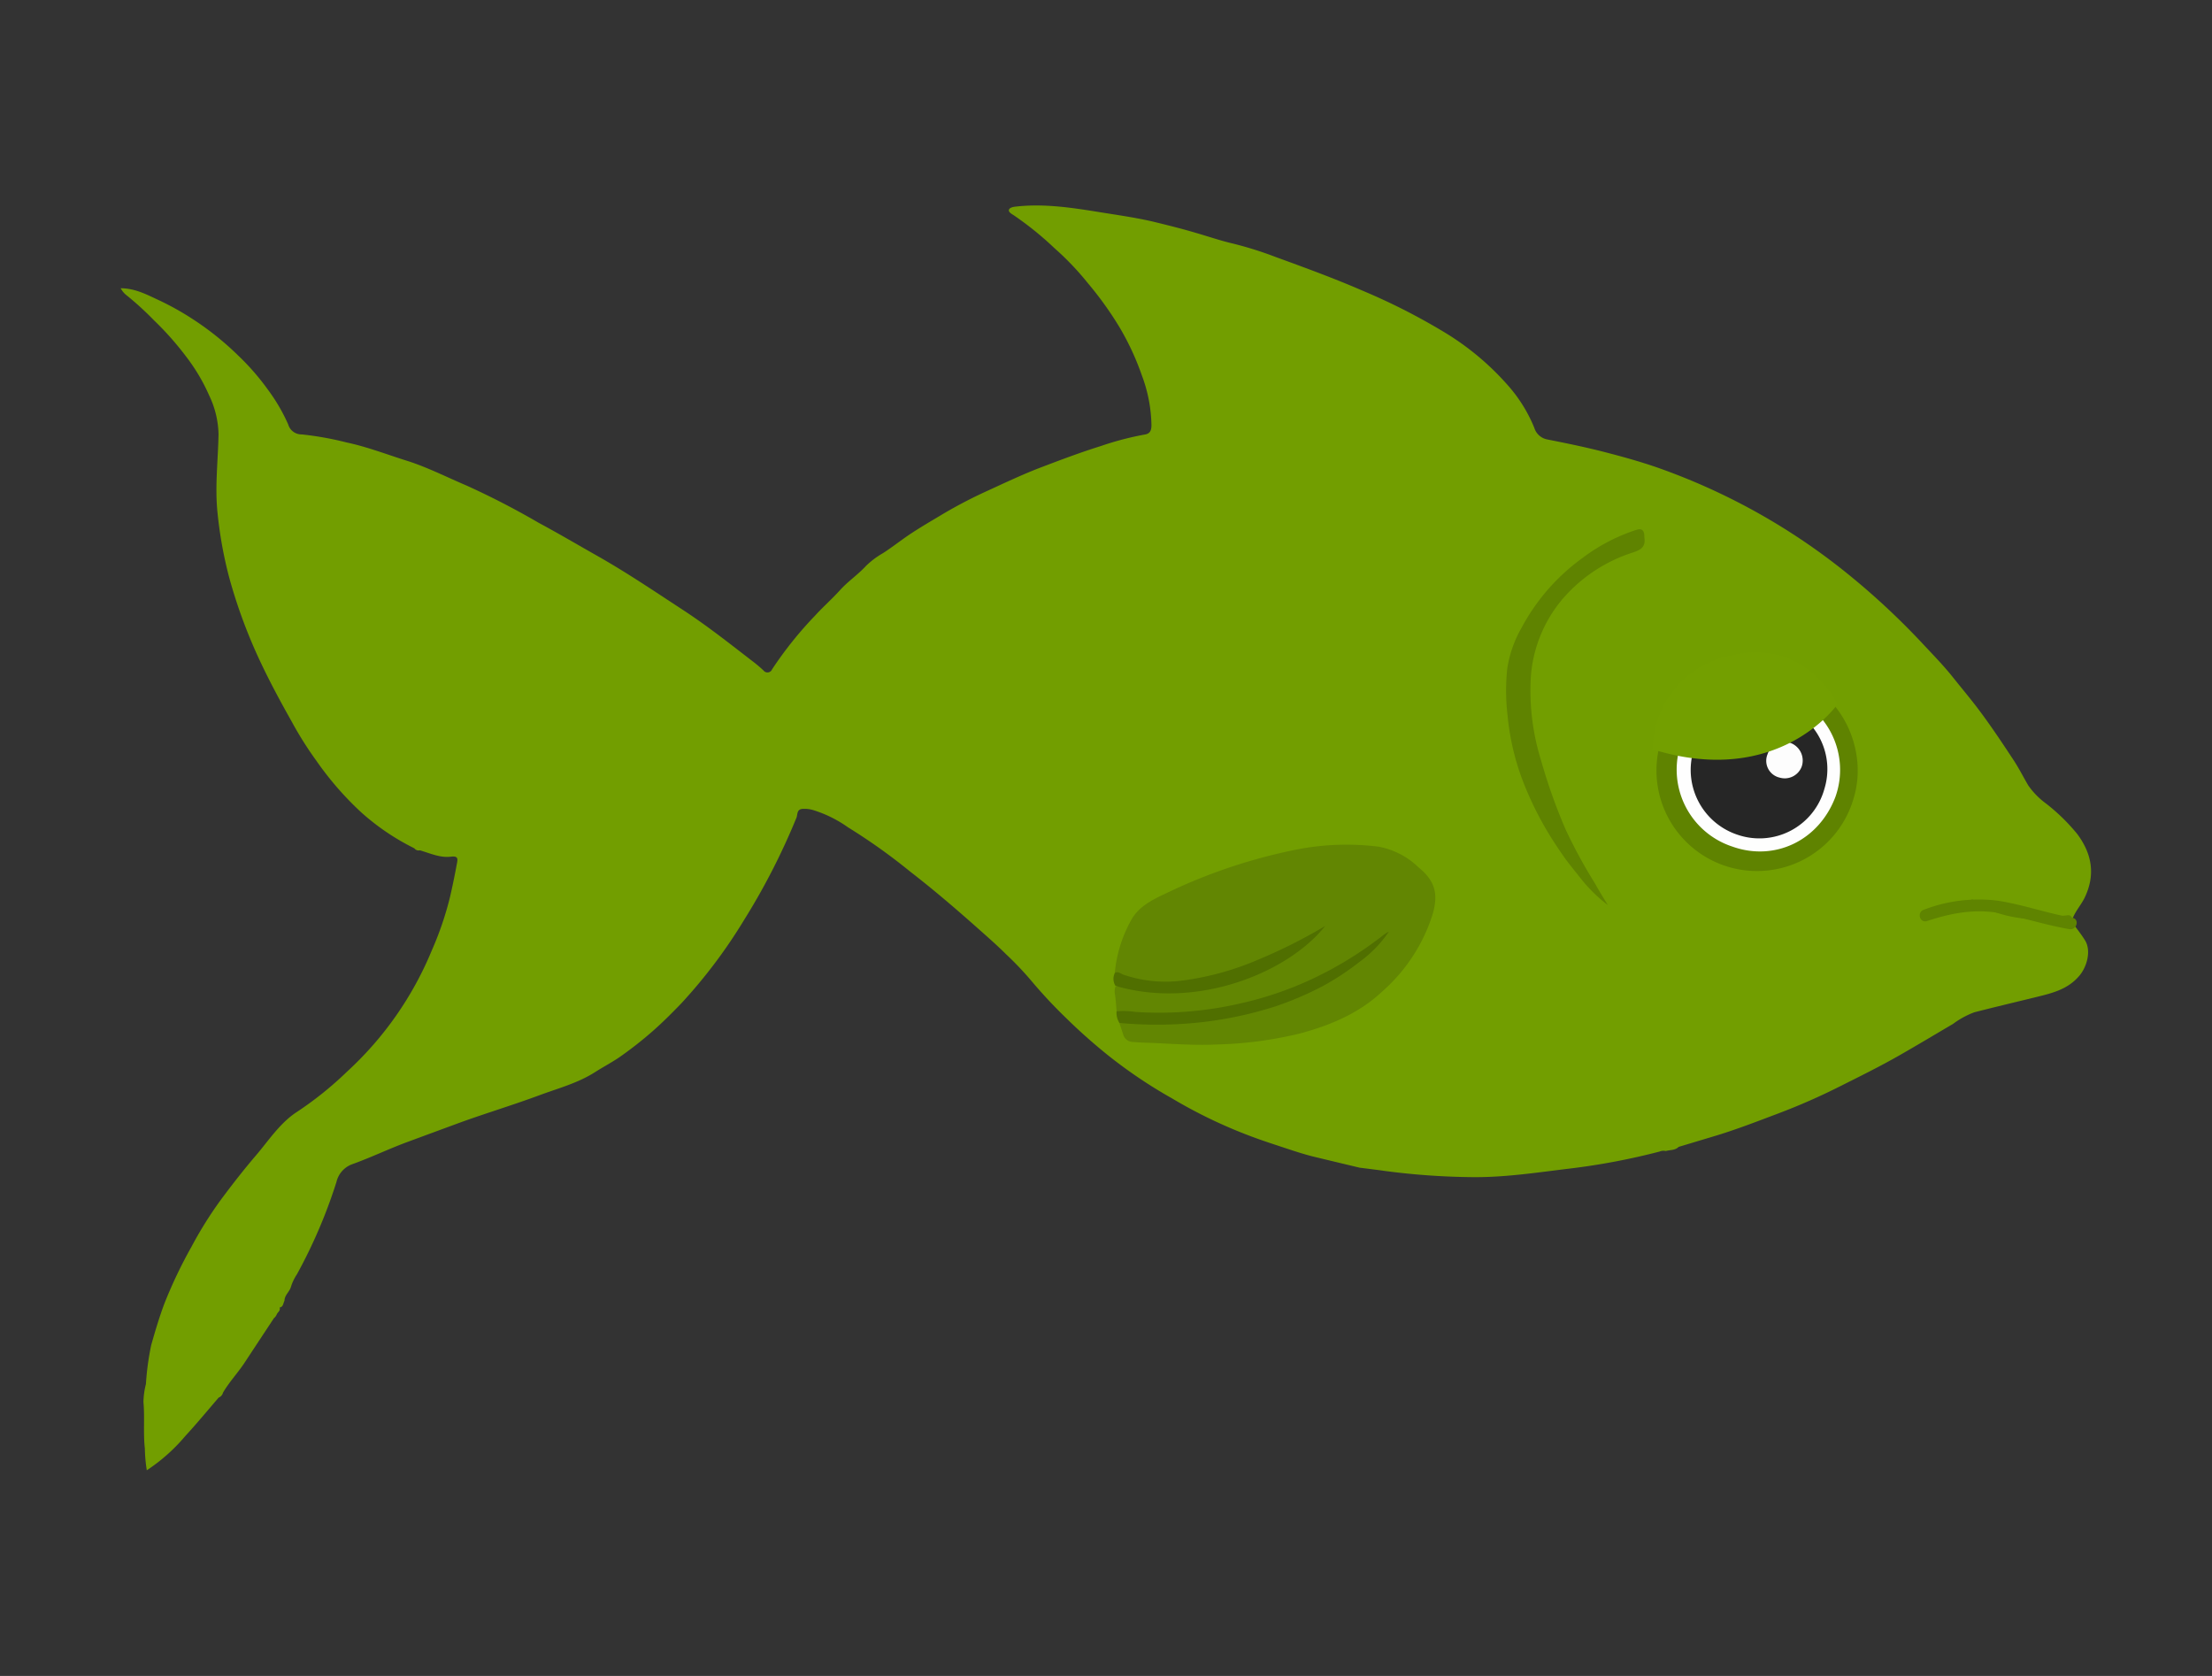 <svg id="Layer_1" data-name="Layer 1" xmlns="http://www.w3.org/2000/svg" width="330" height="250" viewBox="0 0 330 250">
  <rect x="0" y="0" width="330" height="250" fill="#333333" stroke="none"/>
  <defs>
    <style>
      .cls-1 {
        fill: #729e00;
      }

      .cls-2 {
        fill: #5f8400;
      }

      .cls-3 {
        fill: #628602;
      }

      .cls-4 {
        fill: #5f8300;
      }

      .cls-5 {
        fill: #506f00;
      }

      .cls-6 {
        fill: #fefefe;
      }

      .cls-7 {
        fill: #262626;
      }

      .cls-8 {
        fill: #fdfdfd;
      }

      .cls-9 {
        fill: #739f00;
      }
    </style>
  </defs>
  <title>16_sad_face_on_the_little_fish</title>
  <g>
    <g>
      <g>
        <path class="cls-1" d="M202.83,174.18c-2.1-.5-4.19-1-6.3-1.51-1.63-.37-3.21-.89-4.78-1.41-1.24-.41-2.48-.81-3.7-1.24a73.24,73.24,0,0,1-13.21-6.18,71.89,71.89,0,0,1-9.32-6.25,82.87,82.87,0,0,1-6.34-5.6,74,74,0,0,1-5.25-5.6,47.11,47.11,0,0,0-3.79-4c-1.57-1.56-3.24-3-4.9-4.48-3.08-2.72-6.2-5.38-9.45-7.89a87.4,87.4,0,0,0-9.28-6.61,18.33,18.33,0,0,0-5.16-2.56,4.59,4.59,0,0,0-1.72-.18c-.79.12-.62.85-.81,1.31a100.74,100.74,0,0,1-7.8,15.23,77.3,77.3,0,0,1-9.35,12.43c-1.35,1.4-2.72,2.78-4.18,4.07a55.64,55.64,0,0,1-4.54,3.61c-1.35,1-2.82,1.74-4.21,2.63-2.55,1.62-5.44,2.38-8.22,3.41-3.85,1.43-7.78,2.62-11.63,4-2.72,1-5.43,2-8.14,3s-5.47,2.33-8.27,3.33a3.72,3.72,0,0,0-2.29,2.64,76.67,76.67,0,0,1-5.9,13.77,7.16,7.16,0,0,0-.91,1.94c-.24.7-.93,1.18-.94,2-.21.35-.15.91-.73,1,.18.47-.27.68-.41,1s-.25.43-.44.6q-2.25,3.41-4.49,6.81c-1,1.47-2.21,2.76-3.1,4.29a1.09,1.09,0,0,1-.65.74c-1.65,1.92-3.27,3.88-5,5.76a26.74,26.74,0,0,1-5.72,5.08,23,23,0,0,1-.29-3.25c-.26-2.31,0-4.63-.21-6.94a11.87,11.87,0,0,1,.37-2.68,40.27,40.27,0,0,1,.79-5.82c.6-2.1,1.22-4.21,2-6.27a69.3,69.3,0,0,1,4-8.37,58.64,58.64,0,0,1,4.33-6.94c1.69-2.28,3.44-4.53,5.29-6.69s3.59-4.86,6.11-6.49a52.08,52.08,0,0,0,7.47-6,50.81,50.81,0,0,0,12.65-18.08,48.29,48.29,0,0,0,2.76-8.13c.37-1.62.7-3.24,1-4.87.15-.73.14-1.13-.92-1-1.59.2-3.1-.51-4.61-.95a.79.79,0,0,1-.83-.3,35.28,35.28,0,0,1-7.94-5.38,47.08,47.08,0,0,1-6.7-7.72,52.15,52.15,0,0,1-3.65-5.8c-1.57-2.79-3.09-5.59-4.47-8.49a77.8,77.8,0,0,1-4.84-12.94,62,62,0,0,1-1.75-9.63c-.43-4,.08-7.9.14-11.85A14,14,0,0,0,31.21,59a27.86,27.86,0,0,0-3.49-5.87A44.65,44.65,0,0,0,23,47.81a46.15,46.15,0,0,0-4.3-3.91A3.54,3.54,0,0,1,18,43c2.21,0,4,1,5.85,1.85a41.91,41.91,0,0,1,4.67,2.6,43.6,43.6,0,0,1,7,5.57A36.09,36.09,0,0,1,40,58.17a26.81,26.81,0,0,1,3,5.15,2.05,2.05,0,0,0,2,1.48A47,47,0,0,1,51.7,66c3.08.65,6,1.79,9,2.73s6,2.47,8.93,3.71A120,120,0,0,1,80.39,78c2.94,1.58,5.82,3.28,8.72,4.92,4.44,2.51,8.65,5.37,12.91,8.15,3.58,2.35,6.92,5,10.32,7.62a19.67,19.67,0,0,1,1.57,1.33.74.74,0,0,0,1.27-.17,56.1,56.1,0,0,1,6.4-8c1.2-1.32,2.55-2.5,3.74-3.82s2.66-2.29,3.86-3.6a12.61,12.61,0,0,1,2.57-1.93c1.44-.93,2.77-2,4.2-2.94s2.75-1.71,4.14-2.54a69.74,69.74,0,0,1,6.71-3.57c2.83-1.29,5.63-2.64,8.55-3.75s5.85-2.22,8.84-3.15a44.67,44.67,0,0,1,6.59-1.73c.86-.13,1-.71,1-1.42A22.1,22.1,0,0,0,170.35,56,39.49,39.49,0,0,0,167,48.79a51.38,51.38,0,0,0-4.72-6.57,42.09,42.09,0,0,0-5-5.23,47.67,47.67,0,0,0-6.12-4.93c-.33-.2-.73-.46-.64-.77s.58-.42,1-.47c4.3-.49,8.52.18,12.74.86,2.72.44,5.46.82,8.13,1.47,2,.49,4.05,1,6.06,1.6,1.84.53,3.66,1.16,5.52,1.59a54.85,54.85,0,0,1,6.35,2c4.34,1.58,8.67,3.16,12.91,5a93.86,93.86,0,0,1,12.2,6.19,40.44,40.44,0,0,1,9.71,8.16,22.07,22.07,0,0,1,3.75,6.11,2.51,2.51,0,0,0,1.93,1.75c2.83.56,5.67,1.14,8.47,1.86s5.62,1.5,8.35,2.47a95.29,95.29,0,0,1,27.91,15.64,110.58,110.58,0,0,1,11.14,10.34c1.56,1.68,3.18,3.32,4.61,5.11s2.79,3.4,4.1,5.16c1.76,2.36,3.39,4.81,5,7.26.8,1.21,1.45,2.52,2.19,3.77a11.42,11.42,0,0,0,2.66,2.71,28.82,28.82,0,0,1,4.64,4.53c2.15,2.88,2.78,6,1.13,9.47-.54,1.12-1.38,2-1.84,3.2a5.25,5.25,0,0,0-2-.14,32.28,32.28,0,0,1-12.2-2.29,20.69,20.69,0,0,0,7.36,2.1,29.83,29.83,0,0,0,6.19.48.54.54,0,0,1,.55.29c.67.93,1.4,1.82,2,2.8.89,1.46.32,3.83-.86,5.23-1.8,2.15-4.31,2.66-6.8,3.28-3,.73-5.94,1.43-8.9,2.19a12.81,12.81,0,0,0-3.16,1.73c-2.66,1.56-5.3,3.15-8,4.69-2.89,1.65-5.87,3.12-8.84,4.61a94.94,94.94,0,0,1-9.29,4.08c-3.19,1.2-6.36,2.44-9.64,3.41l-5.16,1.55c-.53.54-1.27.43-1.91.62a1.51,1.51,0,0,0-.94.08,101.1,101.1,0,0,1-13.28,2.52c-5,.6-9.89,1.37-14.91,1.29a106.34,106.34,0,0,1-12.64-.9C205.49,174.51,204.16,174.35,202.83,174.18Z"/>
        <path class="cls-2" d="M309.12,137.52a31,31,0,0,1-7-.49,18.81,18.81,0,0,1-7.63-2.39.58.58,0,0,1-.35-.49c2.27.64,4.46,1.42,6.73,1.89a22,22,0,0,0,7.54.5c.54-.08.63.21.78.55S309.08,137.36,309.12,137.52Z"/>
        <path class="cls-3" d="M166.31,145.15a19.87,19.87,0,0,1,2.56-8.1c1.14-1.89,3.08-2.85,5-3.75a81.55,81.55,0,0,1,19.49-6.56,38.47,38.47,0,0,1,12.32-.44,11.58,11.58,0,0,1,5.94,3.08c2.45,2,3,3.92,2.11,7a25.57,25.57,0,0,1-7.6,11.59c-3.46,3.23-7.73,5-12.26,6.21a58.24,58.24,0,0,1-12.25,1.62c-3.06.15-6.09-.05-9.13-.2-1.13-.06-2.27-.06-3.4-.17a1.53,1.53,0,0,1-1.53-1.13c-.18-.56-.37-1.12-.56-1.68.36-.4.83-.26,1.26-.23a58.85,58.85,0,0,0,16.39-1,42.6,42.6,0,0,0,16.52-6.9,32.49,32.49,0,0,0,5.32-4.7,42.25,42.25,0,0,1-10.48,6.55,55.29,55.29,0,0,1-20.31,5,56.2,56.2,0,0,1-8.11-.15,1.54,1.54,0,0,1-1-.24c-.08-.91-.12-1.83-.27-2.73a2.24,2.24,0,0,1,.09-1.07,10,10,0,0,1,3.49.44,27.11,27.11,0,0,0,7.75.19A31.4,31.4,0,0,0,187.92,145a32.5,32.5,0,0,0,6.25-3.83,26.29,26.29,0,0,0,3-2.43,28,28,0,0,1-4.39,2.54,57.3,57.3,0,0,1-12.15,4.62c-4.39,1-8.79,1.36-13.15-.21A4.31,4.31,0,0,1,166.31,145.15Z"/>
        <path class="cls-4" d="M266.45,100.57c8.39,2.31,12.23,11.28,10.13,18.36a15,15,0,1,1-10.13-18.36Z"/>
        <path class="cls-4" d="M239.86,135a22.19,22.19,0,0,1-4-3.92c-.79-1-1.61-2-2.35-3-.89-1.26-1.75-2.55-2.55-3.87A49.66,49.66,0,0,1,227,116a37.43,37.43,0,0,1-2.09-9.25,31.78,31.78,0,0,1-.06-6.93A17.45,17.45,0,0,1,227,93.64a30.58,30.58,0,0,1,9.12-10.43,27.14,27.14,0,0,1,8-4.17c.83-.26,1.16.09,1.19.87,0,.07,0,.15,0,.22.22,1.31-.36,1.85-1.63,2.26a23.07,23.07,0,0,0-10.6,7,20.17,20.17,0,0,0-4.74,12.4,35.08,35.08,0,0,0,1.56,11.62,82.53,82.53,0,0,0,3.7,10.39,76.73,76.73,0,0,0,4.39,8.05C238.58,132.94,239.23,133.95,239.86,135Z"/>
        <path class="cls-5" d="M166.57,150.86a12.79,12.79,0,0,1,2.87.09A53.59,53.59,0,0,0,185,149.69,51.86,51.86,0,0,0,197.84,145a56,56,0,0,0,8.46-5.45,4.76,4.76,0,0,1,.9-.58,17.89,17.89,0,0,1-4.32,4.47,40.1,40.1,0,0,1-5.49,3.63,49.22,49.22,0,0,1-7.14,3.06,57.12,57.12,0,0,1-14,2.61,60.34,60.34,0,0,1-9.25-.15A2.91,2.91,0,0,1,166.57,150.86Z"/>
        <path class="cls-5" d="M166.31,145.15c.47-.32.88.09,1.23.22a19.37,19.37,0,0,0,9.07.87,42.43,42.43,0,0,0,11-3.05,77.63,77.63,0,0,0,10.1-5.07c-5.57,7-19.16,12.52-31.3,8.94A2,2,0,0,1,166.31,145.15Z"/>
        <path class="cls-6" d="M273.83,118.84c-2.47,6.58-9.1,9.7-15.4,7.44a12.08,12.08,0,1,1,8.19-22.72A12,12,0,0,1,273.83,118.84Z"/>
        <path class="cls-7" d="M259.19,124.51a10.19,10.19,0,0,1-6.62-12.28,10.08,10.08,0,0,1,13.17-7,10,10,0,0,1,6.44,12.43A10.06,10.06,0,0,1,259.19,124.51Z"/>
        <path class="cls-8" d="M263.7,112.49a2.65,2.65,0,0,1,3.51-1.63,2.8,2.8,0,0,1,1.59,3.46,2.7,2.7,0,0,1-3.32,1.67A2.57,2.57,0,0,1,263.7,112.49Z"/>
      </g>
      <path class="cls-2" d="M309.23,136.91c-3.81-.66-7.49-2-11.3-2.57A22.85,22.85,0,0,0,287,135.71c-1.06.35-.61,2,.46,1.69,3.85-1.28,7.49-1.92,11.5-1.07,3.28.69,6.45,1.7,9.76,2.27,1.1.19,1.57-1.49.46-1.69Z"/>
    </g>
    <path class="cls-9" d="M274.13,105.05s-8.72,12.58-27.58,6.73a14.41,14.41,0,0,1,11.23-13.9C269.33,94.8,274.13,105.05,274.13,105.05Z"/>
  </g>
</svg>
